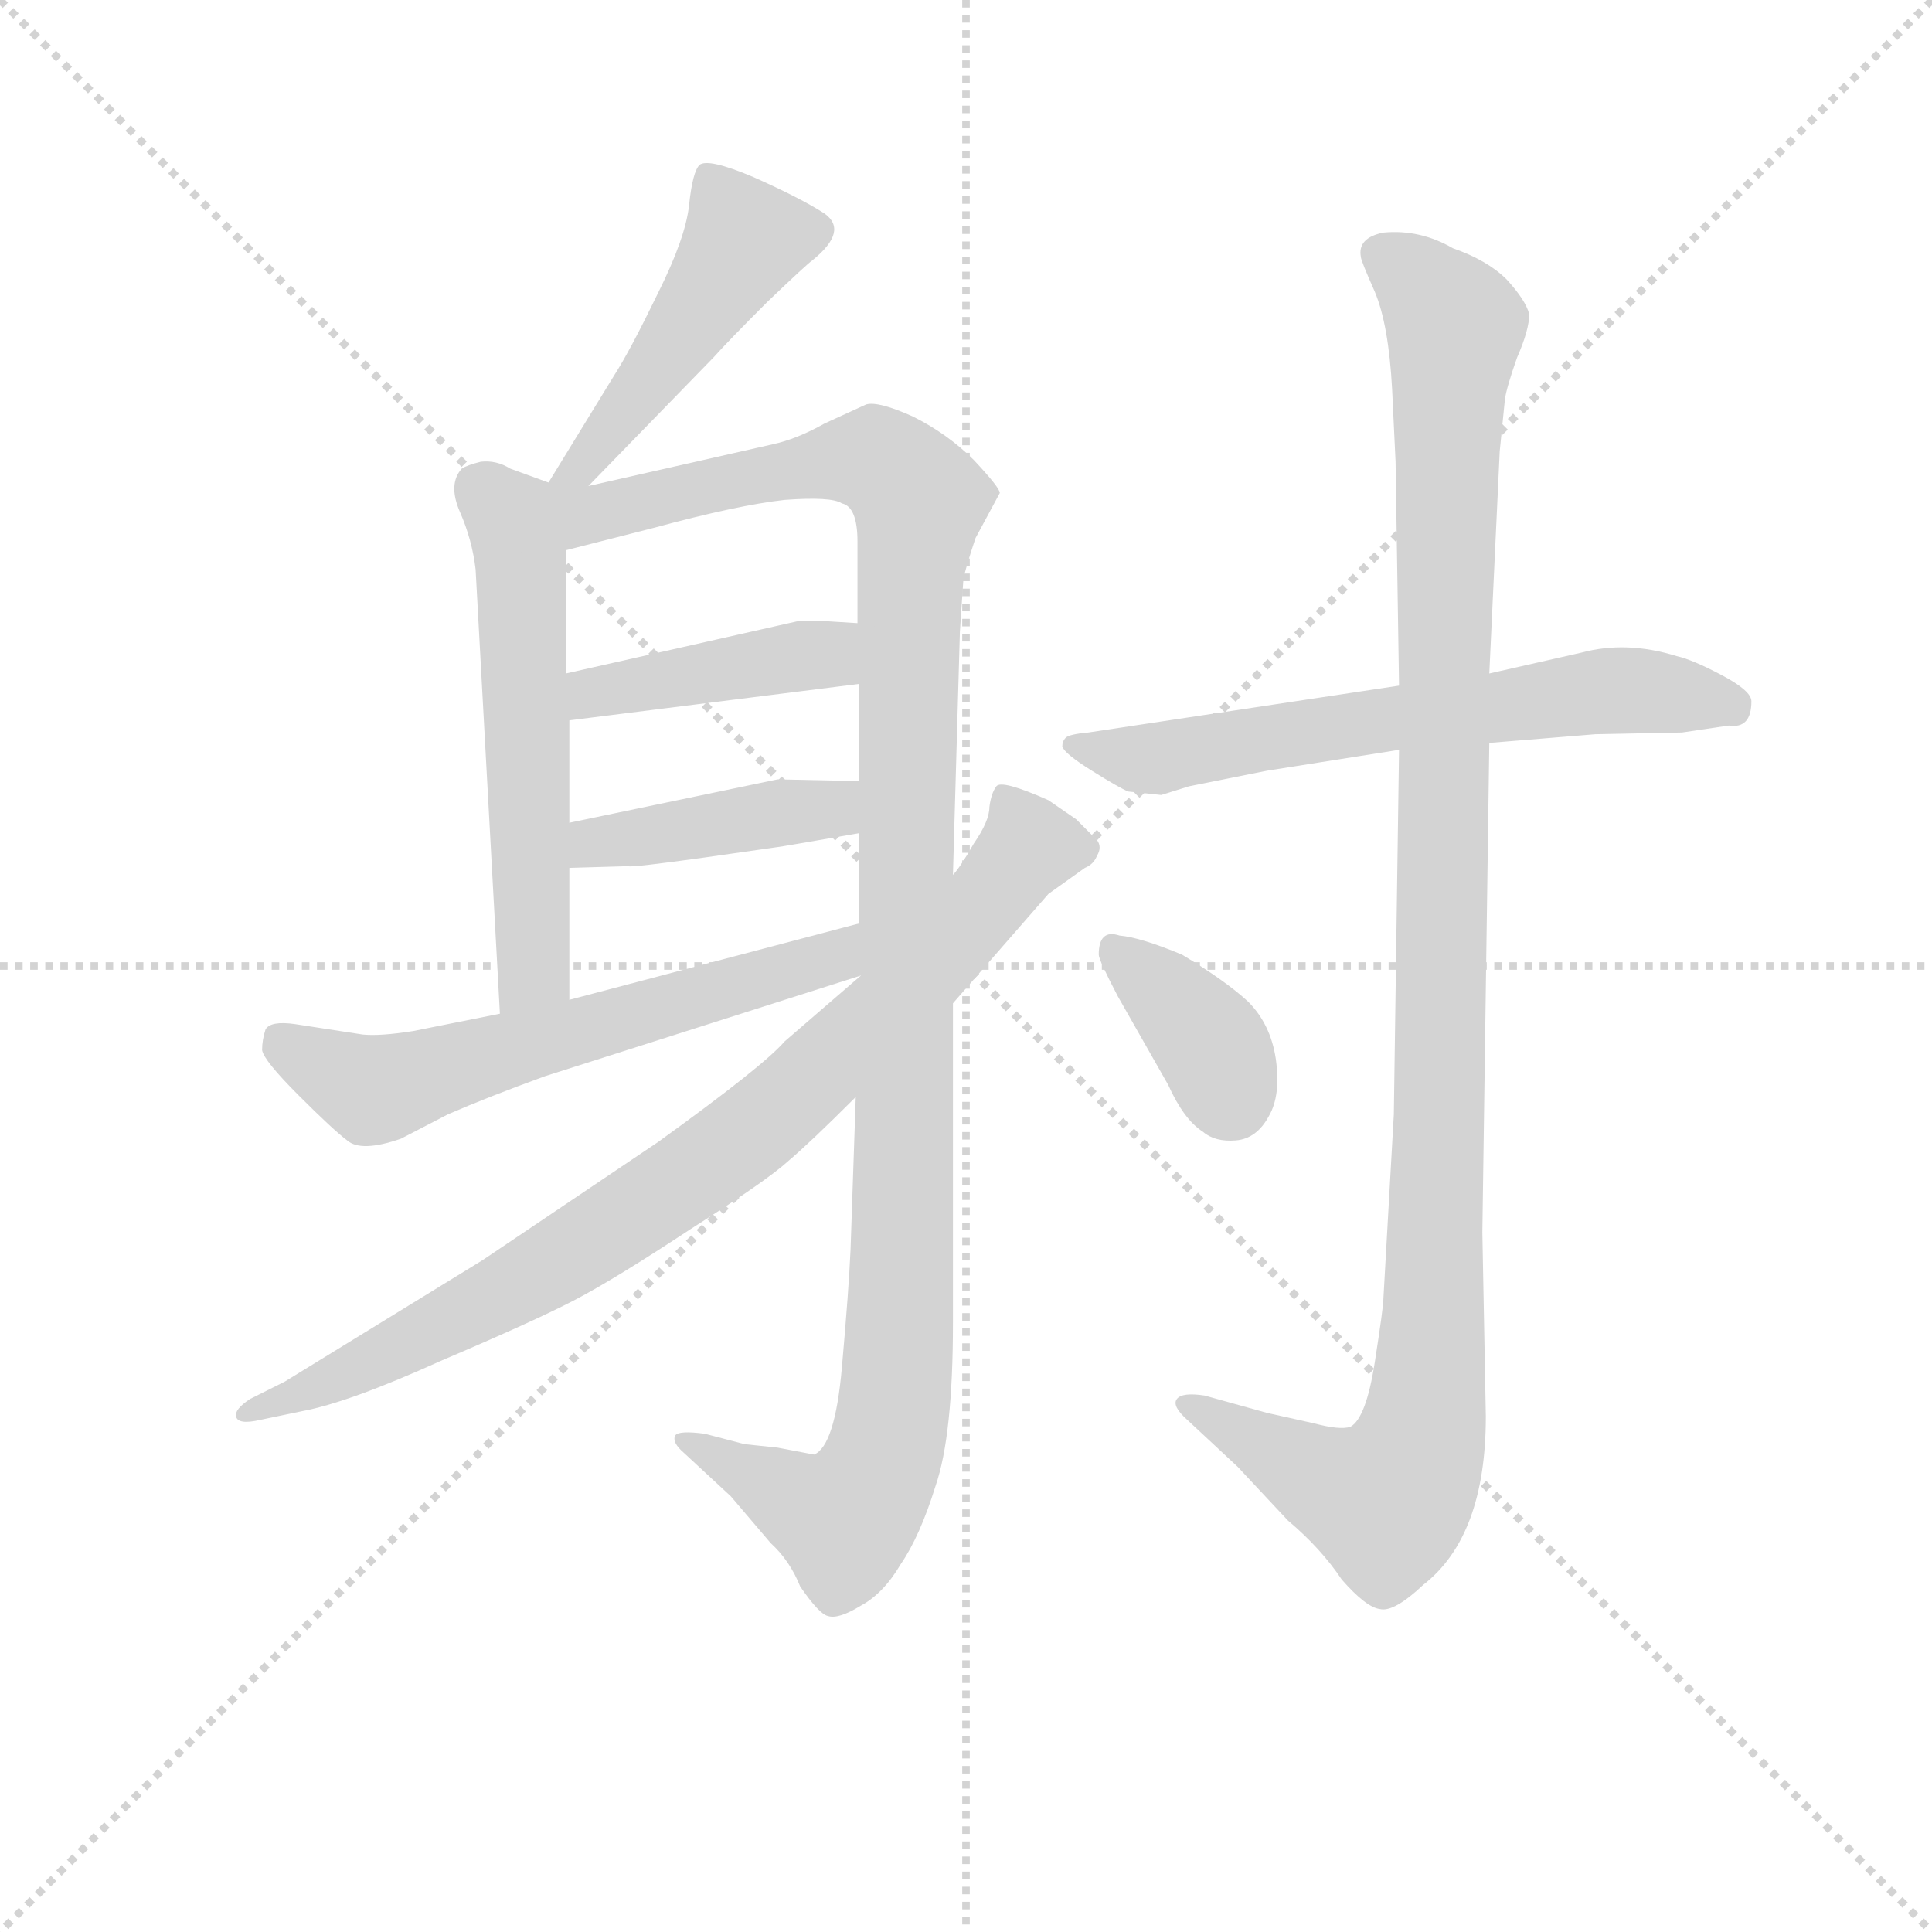 <svg version="1.1" viewBox="0 0 1024 1024" xmlns="http://www.w3.org/2000/svg">
  <g stroke="lightgray" stroke-dasharray="1,1" stroke-width="1" transform="scale(4, 4)">
    <line x1="0" y1="0" x2="256" y2="256"></line>
    <line x1="256" y1="0" x2="0" y2="256"></line>
    <line x1="128" y1="0" x2="128" y2="256"></line>
    <line x1="0" y1="128" x2="256" y2="128"></line>
  </g>
<g transform="scale(0.92, -0.92) translate(60, -900)">
   <style type="text/css">
    @keyframes keyframes0 {
      from {
       stroke: blue;
       stroke-dashoffset: 473;
       stroke-width: 128;
       }
       61% {
       animation-timing-function: step-end;
       stroke: blue;
       stroke-dashoffset: 0;
       stroke-width: 128;
       }
       to {
       stroke: black;
       stroke-width: 1024;
       }
       }
       #make-me-a-hanzi-animation-0 {
         animation: keyframes0 0.635s both;
         animation-delay: 0s;
         animation-timing-function: linear;
       }
    @keyframes keyframes1 {
      from {
       stroke: blue;
       stroke-dashoffset: 565;
       stroke-width: 128;
       }
       65% {
       animation-timing-function: step-end;
       stroke: blue;
       stroke-dashoffset: 0;
       stroke-width: 128;
       }
       to {
       stroke: black;
       stroke-width: 1024;
       }
       }
       #make-me-a-hanzi-animation-1 {
         animation: keyframes1 0.71s both;
         animation-delay: 0.635s;
         animation-timing-function: linear;
       }
    @keyframes keyframes2 {
      from {
       stroke: blue;
       stroke-dashoffset: 1179;
       stroke-width: 128;
       }
       79% {
       animation-timing-function: step-end;
       stroke: blue;
       stroke-dashoffset: 0;
       stroke-width: 128;
       }
       to {
       stroke: black;
       stroke-width: 1024;
       }
       }
       #make-me-a-hanzi-animation-2 {
         animation: keyframes2 1.209s both;
         animation-delay: 1.345s;
         animation-timing-function: linear;
       }
    @keyframes keyframes3 {
      from {
       stroke: blue;
       stroke-dashoffset: 422;
       stroke-width: 128;
       }
       58% {
       animation-timing-function: step-end;
       stroke: blue;
       stroke-dashoffset: 0;
       stroke-width: 128;
       }
       to {
       stroke: black;
       stroke-width: 1024;
       }
       }
       #make-me-a-hanzi-animation-3 {
         animation: keyframes3 0.593s both;
         animation-delay: 2.554s;
         animation-timing-function: linear;
       }
    @keyframes keyframes4 {
      from {
       stroke: blue;
       stroke-dashoffset: 418;
       stroke-width: 128;
       }
       58% {
       animation-timing-function: step-end;
       stroke: blue;
       stroke-dashoffset: 0;
       stroke-width: 128;
       }
       to {
       stroke: black;
       stroke-width: 1024;
       }
       }
       #make-me-a-hanzi-animation-4 {
         animation: keyframes4 0.59s both;
         animation-delay: 3.148s;
         animation-timing-function: linear;
       }
    @keyframes keyframes5 {
      from {
       stroke: blue;
       stroke-dashoffset: 606;
       stroke-width: 128;
       }
       66% {
       animation-timing-function: step-end;
       stroke: blue;
       stroke-dashoffset: 0;
       stroke-width: 128;
       }
       to {
       stroke: black;
       stroke-width: 1024;
       }
       }
       #make-me-a-hanzi-animation-5 {
         animation: keyframes5 0.743s both;
         animation-delay: 3.738s;
         animation-timing-function: linear;
       }
    @keyframes keyframes6 {
      from {
       stroke: blue;
       stroke-dashoffset: 849;
       stroke-width: 128;
       }
       73% {
       animation-timing-function: step-end;
       stroke: blue;
       stroke-dashoffset: 0;
       stroke-width: 128;
       }
       to {
       stroke: black;
       stroke-width: 1024;
       }
       }
       #make-me-a-hanzi-animation-6 {
         animation: keyframes6 0.941s both;
         animation-delay: 4.481s;
         animation-timing-function: linear;
       }
    @keyframes keyframes7 {
      from {
       stroke: blue;
       stroke-dashoffset: 640;
       stroke-width: 128;
       }
       68% {
       animation-timing-function: step-end;
       stroke: blue;
       stroke-dashoffset: 0;
       stroke-width: 128;
       }
       to {
       stroke: black;
       stroke-width: 1024;
       }
       }
       #make-me-a-hanzi-animation-7 {
         animation: keyframes7 0.771s both;
         animation-delay: 5.422s;
         animation-timing-function: linear;
       }
    @keyframes keyframes8 {
      from {
       stroke: blue;
       stroke-dashoffset: 1127;
       stroke-width: 128;
       }
       79% {
       animation-timing-function: step-end;
       stroke: blue;
       stroke-dashoffset: 0;
       stroke-width: 128;
       }
       to {
       stroke: black;
       stroke-width: 1024;
       }
       }
       #make-me-a-hanzi-animation-8 {
         animation: keyframes8 1.167s both;
         animation-delay: 6.193s;
         animation-timing-function: linear;
       }
    @keyframes keyframes9 {
      from {
       stroke: blue;
       stroke-dashoffset: 369;
       stroke-width: 128;
       }
       55% {
       animation-timing-function: step-end;
       stroke: blue;
       stroke-dashoffset: 0;
       stroke-width: 128;
       }
       to {
       stroke: black;
       stroke-width: 1024;
       }
       }
       #make-me-a-hanzi-animation-9 {
         animation: keyframes9 0.55s both;
         animation-delay: 7.36s;
         animation-timing-function: linear;
       }
</style>
<path d="M 279.0 620.0 L 351.0 694.0 Q 359.0 703.0 382.0 726.0 Q 405.0 748.0 408.0 750.0 Q 429.0 767.0 415.0 777.0 Q 401.0 786.0 374.0 798.0 Q 348.0 809.0 343.0 805.0 Q 339.0 801.0 337.0 782.0 Q 335.0 763.0 319.0 731.0 Q 303.0 698.0 294.0 684.0 L 256.0 622.0 C 240.0 596.0 258.0 598.0 279.0 620.0 Z" fill="lightgray"></path> 
<path d="M 256.0 622.0 L 234.0 630.0 Q 226.0 635.0 217.0 634.0 Q 209.0 632.0 206.0 630.0 Q 198.0 621.0 205.0 605.0 Q 212.0 589.0 214.0 572.0 L 228.0 316.0 C 230.0 286.0 268.0 294.0 268.0 324.0 L 268.0 400.0 L 268.0 426.0 L 268.0 485.0 L 266.0 512.0 L 266.0 583.0 C 266.0 613.0 266.0 618.0 256.0 622.0 Z" fill="lightgray"></path> 
<path d="M 433.0 268.0 L 430.0 180.0 Q 429.0 157.0 425.0 112.0 Q 421.0 67.0 409.0 62.0 L 388.0 66.0 L 369.0 68.0 L 346.0 74.0 Q 331.0 76.0 329.0 73.0 Q 327.0 69.0 334.0 63.0 L 361.0 38.0 L 384.0 11.0 Q 395.0 1.0 401.0 -14.0 Q 412.0 -30.0 417.0 -31.0 Q 423.0 -33.0 436.0 -25.0 Q 449.0 -18.0 459.0 -1.0 Q 470.0 15.0 479.0 44.0 Q 489.0 73.0 489.0 138.0 L 489.0 322.0 L 489.0 396.0 L 493.0 536.0 L 495.0 566.0 Q 496.0 572.0 502.0 590.0 L 516.0 616.0 Q 516.0 619.0 501.0 635.0 Q 486.0 650.0 466.0 660.0 Q 446.0 669.0 439.0 667.0 L 415.0 656.0 Q 399.0 647.0 385.0 644.0 L 279.0 620.0 C 247.0 613.0 211.0 569.0 266.0 583.0 L 317.0 596.0 Q 365.0 609.0 392.0 612.0 Q 419.0 614.0 425.0 610.0 Q 434.0 608.0 434.0 588.0 L 434.0 541.0 L 435.0 506.0 L 435.0 450.0 L 435.0 420.0 L 435.0 368.0 L 436.0 338.0 L 433.0 268.0 Z" fill="lightgray"></path> 
<path d="M 268.0 485.0 L 435.0 506.0 C 465.0 510.0 464.0 539.0 434.0 541.0 L 418.0 542.0 Q 409.0 543.0 399.0 542.0 L 266.0 512.0 C 237.0 505.0 238.0 481.0 268.0 485.0 Z" fill="lightgray"></path> 
<path d="M 268.0 400.0 L 302.0 401.0 Q 303.0 400.0 346.0 406.0 L 388.0 412.0 Q 389.0 412.0 435.0 420.0 C 465.0 425.0 465.0 449.0 435.0 450.0 L 388.0 451.0 L 268.0 426.0 C 239.0 420.0 238.0 399.0 268.0 400.0 Z" fill="lightgray"></path> 
<path d="M 228.0 316.0 L 178.0 306.0 Q 159.0 303.0 149.0 304.0 L 110.0 310.0 Q 96.0 312.0 93.0 307.0 Q 91.0 301.0 91.0 295.0 Q 92.0 289.0 112.0 269.0 Q 132.0 249.0 140.0 243.0 Q 148.0 236.0 171.0 244.0 L 198.0 258.0 Q 221.0 268.0 254.0 280.0 L 436.0 338.0 C 465.0 347.0 464.0 376.0 435.0 368.0 L 268.0 324.0 L 228.0 316.0 Z" fill="lightgray"></path> 
<path d="M 436.0 338.0 L 392.0 300.0 Q 380.0 286.0 319.0 242.0 L 218.0 174.0 L 104.0 104.0 L 84.0 94.0 Q 75.0 88.0 76.0 84.0 Q 77.0 79.0 90.0 82.0 L 114.0 87.0 Q 141.0 92.0 194.0 116.0 Q 248.0 139.0 271.0 151.0 Q 294.0 163.0 338.0 192.0 Q 382.0 220.0 394.0 231.0 Q 407.0 242.0 433.0 268.0 L 489.0 322.0 L 544.0 385.0 L 565.0 400.0 Q 570.0 402.0 572.0 407.0 Q 575.0 412.0 572.0 416.0 L 560.0 428.0 L 544.0 439.0 Q 517.0 451.0 514.0 447.0 Q 511.0 443.0 510.0 435.0 Q 510.0 427.0 501.0 414.0 Q 493.0 400.0 489.0 396.0 L 436.0 338.0 Z" fill="lightgray"></path> 
<path d="M 746.0 505.0 L 567.0 478.0 Q 556.0 477.0 554.0 475.0 Q 552.0 473.0 552.0 470.0 Q 553.0 466.0 569.0 456.0 Q 585.0 446.0 590.0 444.0 L 609.0 442.0 L 625.0 447.0 L 670.0 456.0 L 746.0 468.0 L 798.0 472.0 L 859.0 477.0 L 909.0 478.0 L 936.0 482.0 Q 949.0 480.0 949.0 496.0 Q 949.0 502.0 932.0 511.0 Q 915.0 520.0 906.0 522.0 Q 877.0 531.0 851.0 524.0 L 798.0 512.0 L 746.0 505.0 Z" fill="lightgray"></path> 
<path d="M 724.0 752.0 Q 724.0 750.0 732.0 732.0 Q 740.0 713.0 742.0 676.0 L 744.0 634.0 L 746.0 505.0 L 746.0 468.0 L 743.0 258.0 L 737.0 152.0 Q 737.0 147.0 732.0 115.0 Q 727.0 83.0 718.0 78.0 Q 712.0 76.0 697.0 80.0 L 670.0 86.0 L 634.0 96.0 Q 621.0 98.0 618.0 94.0 Q 615.0 90.0 624.0 82.0 L 653.0 55.0 L 682.0 24.0 Q 701.0 8.0 713.0 -10.0 Q 727.0 -26.0 735.0 -27.0 Q 743.0 -29.0 760.0 -13.0 Q 796.0 15.0 796.0 84.0 L 794.0 190.0 L 798.0 472.0 L 798.0 512.0 L 804.0 640.0 L 807.0 670.0 Q 808.0 677.0 814.0 694.0 Q 821.0 710.0 821.0 719.0 Q 819.0 727.0 808.0 739.0 Q 797.0 750.0 777.0 757.0 Q 758.0 768.0 737.0 766.0 Q 722.0 763.0 724.0 752.0 Z" fill="lightgray"></path> 
<path d="M 573.0 350.0 Q 573.0 347.0 584.0 326.0 L 613.0 275.0 Q 622.0 255.0 633.0 248.0 Q 640.0 242.0 652.0 243.0 Q 664.0 244.0 671.0 257.0 Q 678.0 269.0 675.0 290.0 Q 672.0 310.0 659.0 323.0 Q 646.0 335.0 621.0 350.0 Q 597.0 360.0 585.0 361.0 Q 573.0 365.0 573.0 350.0 Z" fill="lightgray"></path> 
      <clipPath id="make-me-a-hanzi-clip-0">
      <path d="M 279.0 620.0 L 351.0 694.0 Q 359.0 703.0 382.0 726.0 Q 405.0 748.0 408.0 750.0 Q 429.0 767.0 415.0 777.0 Q 401.0 786.0 374.0 798.0 Q 348.0 809.0 343.0 805.0 Q 339.0 801.0 337.0 782.0 Q 335.0 763.0 319.0 731.0 Q 303.0 698.0 294.0 684.0 L 256.0 622.0 C 240.0 596.0 258.0 598.0 279.0 620.0 Z" fill="lightgray"></path>
      </clipPath>
      <path clip-path="url(#make-me-a-hanzi-clip-0)" d="M 348.0 798.0 L 369.0 762.0 L 295.0 656.0 L 274.0 630.0 L 262.0 627.0 " fill="none" id="make-me-a-hanzi-animation-0" stroke-dasharray="345 690" stroke-linecap="round"></path>

      <clipPath id="make-me-a-hanzi-clip-1">
      <path d="M 256.0 622.0 L 234.0 630.0 Q 226.0 635.0 217.0 634.0 Q 209.0 632.0 206.0 630.0 Q 198.0 621.0 205.0 605.0 Q 212.0 589.0 214.0 572.0 L 228.0 316.0 C 230.0 286.0 268.0 294.0 268.0 324.0 L 268.0 400.0 L 268.0 426.0 L 268.0 485.0 L 266.0 512.0 L 266.0 583.0 C 266.0 613.0 266.0 618.0 256.0 622.0 Z" fill="lightgray"></path>
      </clipPath>
      <path clip-path="url(#make-me-a-hanzi-clip-1)" d="M 216.0 620.0 L 234.0 602.0 L 241.0 562.0 L 248.0 347.0 L 233.0 324.0 " fill="none" id="make-me-a-hanzi-animation-1" stroke-dasharray="437 874" stroke-linecap="round"></path>

      <clipPath id="make-me-a-hanzi-clip-2">
      <path d="M 433.0 268.0 L 430.0 180.0 Q 429.0 157.0 425.0 112.0 Q 421.0 67.0 409.0 62.0 L 388.0 66.0 L 369.0 68.0 L 346.0 74.0 Q 331.0 76.0 329.0 73.0 Q 327.0 69.0 334.0 63.0 L 361.0 38.0 L 384.0 11.0 Q 395.0 1.0 401.0 -14.0 Q 412.0 -30.0 417.0 -31.0 Q 423.0 -33.0 436.0 -25.0 Q 449.0 -18.0 459.0 -1.0 Q 470.0 15.0 479.0 44.0 Q 489.0 73.0 489.0 138.0 L 489.0 322.0 L 489.0 396.0 L 493.0 536.0 L 495.0 566.0 Q 496.0 572.0 502.0 590.0 L 516.0 616.0 Q 516.0 619.0 501.0 635.0 Q 486.0 650.0 466.0 660.0 Q 446.0 669.0 439.0 667.0 L 415.0 656.0 Q 399.0 647.0 385.0 644.0 L 279.0 620.0 C 247.0 613.0 211.0 569.0 266.0 583.0 L 317.0 596.0 Q 365.0 609.0 392.0 612.0 Q 419.0 614.0 425.0 610.0 Q 434.0 608.0 434.0 588.0 L 434.0 541.0 L 435.0 506.0 L 435.0 450.0 L 435.0 420.0 L 435.0 368.0 L 436.0 338.0 L 433.0 268.0 Z" fill="lightgray"></path>
      </clipPath>
      <path clip-path="url(#make-me-a-hanzi-clip-2)" d="M 261.0 616.0 L 281.0 603.0 L 432.0 636.0 L 447.0 634.0 L 470.0 612.0 L 463.0 536.0 L 459.0 128.0 L 451.0 67.0 L 427.0 25.0 L 333.0 69.0 " fill="none" id="make-me-a-hanzi-animation-2" stroke-dasharray="1051 2102" stroke-linecap="round"></path>

      <clipPath id="make-me-a-hanzi-clip-3">
      <path d="M 268.0 485.0 L 435.0 506.0 C 465.0 510.0 464.0 539.0 434.0 541.0 L 418.0 542.0 Q 409.0 543.0 399.0 542.0 L 266.0 512.0 C 237.0 505.0 238.0 481.0 268.0 485.0 Z" fill="lightgray"></path>
      </clipPath>
      <path clip-path="url(#make-me-a-hanzi-clip-3)" d="M 275.0 492.0 L 281.0 501.0 L 416.0 523.0 L 430.0 535.0 " fill="none" id="make-me-a-hanzi-animation-3" stroke-dasharray="294 588" stroke-linecap="round"></path>

      <clipPath id="make-me-a-hanzi-clip-4">
      <path d="M 268.0 400.0 L 302.0 401.0 Q 303.0 400.0 346.0 406.0 L 388.0 412.0 Q 389.0 412.0 435.0 420.0 C 465.0 425.0 465.0 449.0 435.0 450.0 L 388.0 451.0 L 268.0 426.0 C 239.0 420.0 238.0 399.0 268.0 400.0 Z" fill="lightgray"></path>
      </clipPath>
      <path clip-path="url(#make-me-a-hanzi-clip-4)" d="M 273.0 407.0 L 293.0 417.0 L 417.0 432.0 L 427.0 443.0 " fill="none" id="make-me-a-hanzi-animation-4" stroke-dasharray="290 580" stroke-linecap="round"></path>

      <clipPath id="make-me-a-hanzi-clip-5">
      <path d="M 228.0 316.0 L 178.0 306.0 Q 159.0 303.0 149.0 304.0 L 110.0 310.0 Q 96.0 312.0 93.0 307.0 Q 91.0 301.0 91.0 295.0 Q 92.0 289.0 112.0 269.0 Q 132.0 249.0 140.0 243.0 Q 148.0 236.0 171.0 244.0 L 198.0 258.0 Q 221.0 268.0 254.0 280.0 L 436.0 338.0 C 465.0 347.0 464.0 376.0 435.0 368.0 L 268.0 324.0 L 228.0 316.0 Z" fill="lightgray"></path>
      </clipPath>
      <path clip-path="url(#make-me-a-hanzi-clip-5)" d="M 101.0 299.0 L 155.0 272.0 L 409.0 344.0 L 429.0 360.0 " fill="none" id="make-me-a-hanzi-animation-5" stroke-dasharray="478 956" stroke-linecap="round"></path>

      <clipPath id="make-me-a-hanzi-clip-6">
      <path d="M 436.0 338.0 L 392.0 300.0 Q 380.0 286.0 319.0 242.0 L 218.0 174.0 L 104.0 104.0 L 84.0 94.0 Q 75.0 88.0 76.0 84.0 Q 77.0 79.0 90.0 82.0 L 114.0 87.0 Q 141.0 92.0 194.0 116.0 Q 248.0 139.0 271.0 151.0 Q 294.0 163.0 338.0 192.0 Q 382.0 220.0 394.0 231.0 Q 407.0 242.0 433.0 268.0 L 489.0 322.0 L 544.0 385.0 L 565.0 400.0 Q 570.0 402.0 572.0 407.0 Q 575.0 412.0 572.0 416.0 L 560.0 428.0 L 544.0 439.0 Q 517.0 451.0 514.0 447.0 Q 511.0 443.0 510.0 435.0 Q 510.0 427.0 501.0 414.0 Q 493.0 400.0 489.0 396.0 L 436.0 338.0 Z" fill="lightgray"></path>
      </clipPath>
      <path clip-path="url(#make-me-a-hanzi-clip-6)" d="M 519.0 439.0 L 533.0 412.0 L 467.0 334.0 L 368.0 244.0 L 247.0 165.0 L 137.0 107.0 L 83.0 86.0 " fill="none" id="make-me-a-hanzi-animation-6" stroke-dasharray="721 1442" stroke-linecap="round"></path>

      <clipPath id="make-me-a-hanzi-clip-7">
      <path d="M 746.0 505.0 L 567.0 478.0 Q 556.0 477.0 554.0 475.0 Q 552.0 473.0 552.0 470.0 Q 553.0 466.0 569.0 456.0 Q 585.0 446.0 590.0 444.0 L 609.0 442.0 L 625.0 447.0 L 670.0 456.0 L 746.0 468.0 L 798.0 472.0 L 859.0 477.0 L 909.0 478.0 L 936.0 482.0 Q 949.0 480.0 949.0 496.0 Q 949.0 502.0 932.0 511.0 Q 915.0 520.0 906.0 522.0 Q 877.0 531.0 851.0 524.0 L 798.0 512.0 L 746.0 505.0 Z" fill="lightgray"></path>
      </clipPath>
      <path clip-path="url(#make-me-a-hanzi-clip-7)" d="M 558.0 470.0 L 606.0 463.0 L 862.0 502.0 L 938.0 493.0 " fill="none" id="make-me-a-hanzi-animation-7" stroke-dasharray="512 1024" stroke-linecap="round"></path>

      <clipPath id="make-me-a-hanzi-clip-8">
      <path d="M 724.0 752.0 Q 724.0 750.0 732.0 732.0 Q 740.0 713.0 742.0 676.0 L 744.0 634.0 L 746.0 505.0 L 746.0 468.0 L 743.0 258.0 L 737.0 152.0 Q 737.0 147.0 732.0 115.0 Q 727.0 83.0 718.0 78.0 Q 712.0 76.0 697.0 80.0 L 670.0 86.0 L 634.0 96.0 Q 621.0 98.0 618.0 94.0 Q 615.0 90.0 624.0 82.0 L 653.0 55.0 L 682.0 24.0 Q 701.0 8.0 713.0 -10.0 Q 727.0 -26.0 735.0 -27.0 Q 743.0 -29.0 760.0 -13.0 Q 796.0 15.0 796.0 84.0 L 794.0 190.0 L 798.0 472.0 L 798.0 512.0 L 804.0 640.0 L 807.0 670.0 Q 808.0 677.0 814.0 694.0 Q 821.0 710.0 821.0 719.0 Q 819.0 727.0 808.0 739.0 Q 797.0 750.0 777.0 757.0 Q 758.0 768.0 737.0 766.0 Q 722.0 763.0 724.0 752.0 Z" fill="lightgray"></path>
      </clipPath>
      <path clip-path="url(#make-me-a-hanzi-clip-8)" d="M 736.0 754.0 L 753.0 743.0 L 778.0 712.0 L 770.0 261.0 L 760.0 76.0 L 739.0 35.0 L 710.0 43.0 L 623.0 89.0 " fill="none" id="make-me-a-hanzi-animation-8" stroke-dasharray="999 1998" stroke-linecap="round"></path>

      <clipPath id="make-me-a-hanzi-clip-9">
      <path d="M 573.0 350.0 Q 573.0 347.0 584.0 326.0 L 613.0 275.0 Q 622.0 255.0 633.0 248.0 Q 640.0 242.0 652.0 243.0 Q 664.0 244.0 671.0 257.0 Q 678.0 269.0 675.0 290.0 Q 672.0 310.0 659.0 323.0 Q 646.0 335.0 621.0 350.0 Q 597.0 360.0 585.0 361.0 Q 573.0 365.0 573.0 350.0 Z" fill="lightgray"></path>
      </clipPath>
      <path clip-path="url(#make-me-a-hanzi-clip-9)" d="M 581.0 353.0 L 634.0 303.0 L 649.0 266.0 " fill="none" id="make-me-a-hanzi-animation-9" stroke-dasharray="241 482" stroke-linecap="round"></path>

</g>
</svg>
